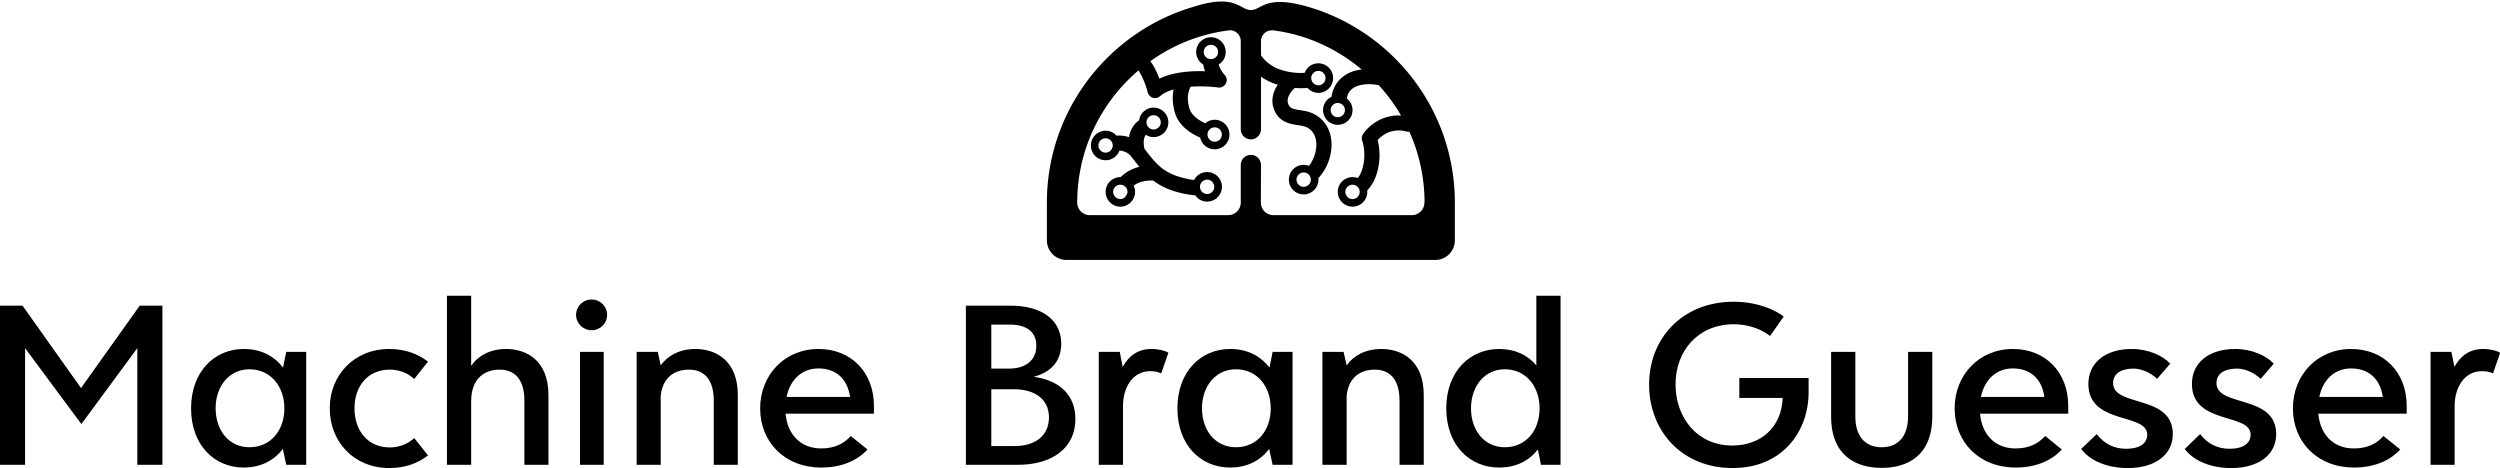 <svg data-v-423bf9ae="" xmlns="http://www.w3.org/2000/svg" viewBox="0 0 870.653 163" class="iconAbove"><!----><!----><!----><g data-v-423bf9ae="" id="591f4cb1-0b76-475c-a113-f99ae49158bc" fill="black" transform="matrix(5.941,0,0,5.941,-6.95,83.752)"><path d="M9.36 3.82L5.92 8.65L2.49 3.82L1.17 3.82L1.17 13.15L2.64 13.15L2.64 6.31L5.94 10.76L9.22 6.31L9.22 13.15L10.69 13.15L10.69 3.82ZM17.95 6.53L17.76 7.45C17.25 6.78 16.48 6.36 15.46 6.36C13.74 6.36 12.37 7.69 12.37 9.84C12.37 12.00 13.74 13.31 15.46 13.31C16.46 13.31 17.24 12.89 17.75 12.22L17.95 13.15L19.12 13.15L19.12 6.53ZM15.79 12.12C14.60 12.12 13.81 11.14 13.81 9.84C13.81 8.55 14.60 7.55 15.79 7.55C17.03 7.55 17.84 8.55 17.84 9.84C17.84 11.14 17.03 12.12 15.79 12.12ZM23.99 13.34C24.91 13.34 25.65 13.07 26.26 12.60L25.45 11.58C25.08 11.93 24.57 12.13 24.02 12.13C22.72 12.13 21.95 11.14 21.95 9.84C21.95 8.55 22.72 7.57 24.02 7.57C24.57 7.57 25.08 7.77 25.45 8.12L26.26 7.10C25.65 6.64 24.91 6.36 23.99 6.36C21.93 6.36 20.50 7.89 20.50 9.84C20.50 11.81 21.93 13.34 23.99 13.34ZM30.84 6.36C29.91 6.36 29.20 6.75 28.79 7.35L28.79 3.24L27.37 3.24L27.37 13.15L28.79 13.15L28.79 9.42C28.79 8.02 29.65 7.57 30.45 7.57C31.47 7.57 31.91 8.30 31.91 9.38L31.91 13.15L33.32 13.15L33.32 9.06C33.32 7 32.00 6.36 30.84 6.36ZM35.85 5.26C36.36 5.26 36.76 4.86 36.76 4.36C36.76 3.86 36.36 3.46 35.85 3.46C35.35 3.46 34.94 3.86 34.94 4.36C34.94 4.86 35.35 5.26 35.85 5.26ZM35.17 13.15L36.56 13.15L36.56 6.53L35.17 6.53ZM41.94 6.36C41.01 6.36 40.31 6.75 39.90 7.32L39.73 6.53L38.49 6.53L38.49 13.15L39.90 13.15L39.90 9.11C40.02 7.95 40.80 7.57 41.55 7.57C42.57 7.57 43.01 8.30 43.01 9.38L43.01 13.15L44.42 13.15L44.42 9.06C44.42 7 43.09 6.36 41.94 6.36ZM52.40 9.70C52.40 7.73 51.07 6.36 49.15 6.36C47.16 6.36 45.73 7.89 45.73 9.84C45.73 11.80 47.15 13.31 49.32 13.31C50.46 13.31 51.42 12.92 52.02 12.25L51.04 11.46C50.62 11.94 50.05 12.19 49.31 12.19C48.07 12.19 47.32 11.33 47.22 10.15L52.40 10.15ZM49.15 7.50C50.18 7.50 50.85 8.12 51.00 9.17L47.28 9.17C47.48 8.17 48.17 7.50 49.15 7.50ZM61.77 7.99C62.82 7.71 63.38 7.04 63.38 6.05C63.38 4.67 62.26 3.82 60.40 3.82L57.79 3.82L57.79 13.15L60.83 13.15C62.91 13.15 64.21 12.12 64.21 10.47C64.21 9.11 63.34 8.21 61.77 7.99ZM61.92 6.17C61.92 7 61.32 7.51 60.32 7.51L59.28 7.51L59.28 4.93L60.36 4.93C61.37 4.93 61.92 5.37 61.92 6.17ZM60.64 12.05L59.28 12.05L59.28 8.72L60.59 8.72C61.86 8.72 62.66 9.32 62.66 10.37C62.66 11.40 61.91 12.05 60.64 12.05ZM68.67 6.36C67.89 6.36 67.36 6.74 66.98 7.41L66.81 6.53L65.58 6.53L65.58 13.15L67.00 13.15L67.00 9.70C67.00 8.62 67.56 7.66 68.60 7.66C68.83 7.66 69.05 7.70 69.24 7.79L69.66 6.58C69.49 6.47 69.11 6.36 68.67 6.36ZM75.77 6.53L75.59 7.45C75.07 6.78 74.30 6.36 73.28 6.36C71.56 6.36 70.19 7.69 70.19 9.84C70.19 12.00 71.56 13.31 73.28 13.31C74.29 13.31 75.06 12.89 75.57 12.22L75.77 13.15L76.94 13.15L76.94 6.53ZM73.62 12.12C72.42 12.12 71.63 11.14 71.63 9.84C71.63 8.55 72.42 7.55 73.62 7.55C74.86 7.55 75.66 8.55 75.66 9.84C75.66 11.14 74.86 12.12 73.62 12.12ZM82.15 6.36C81.21 6.36 80.51 6.75 80.11 7.32L79.93 6.53L78.69 6.53L78.69 13.15L80.11 13.15L80.11 9.11C80.22 7.95 81.01 7.57 81.75 7.57C82.77 7.57 83.21 8.30 83.21 9.38L83.21 13.15L84.63 13.15L84.63 9.06C84.63 7 83.30 6.36 82.15 6.36ZM91.23 3.24L91.23 7.32C90.72 6.72 89.99 6.36 89.05 6.36C87.32 6.36 85.95 7.69 85.95 9.84C85.95 12.00 87.32 13.31 89.05 13.31C90.04 13.31 90.81 12.91 91.32 12.25L91.50 13.15L92.65 13.15L92.65 3.24ZM89.38 12.12C88.19 12.12 87.40 11.14 87.40 9.84C87.40 8.55 88.19 7.55 89.38 7.55C90.62 7.55 91.42 8.55 91.42 9.84C91.42 11.14 90.62 12.12 89.38 12.12ZM103.13 8.06L103.13 9.23L105.67 9.23C105.61 10.97 104.37 12.02 102.71 12.02C100.65 12.02 99.39 10.37 99.39 8.44C99.39 6.50 100.67 4.93 102.78 4.91C103.88 4.91 104.61 5.34 104.93 5.60L105.73 4.46C105.31 4.11 104.23 3.59 102.80 3.59C99.78 3.59 97.84 5.75 97.84 8.44C97.84 11.17 99.76 13.34 102.74 13.34C105.64 13.34 107.19 11.21 107.19 8.90L107.19 8.06ZM111.47 13.33C112.92 13.33 114.44 12.67 114.44 10.31L114.44 6.53L113.02 6.53L113.02 10.32C113.02 11.43 112.48 12.12 111.47 12.12C110.47 12.12 109.93 11.43 109.93 10.32L109.93 6.53L108.51 6.53L108.51 10.31C108.51 12.67 110.03 13.33 111.47 13.33ZM122.41 9.70C122.41 7.73 121.09 6.36 119.16 6.36C117.18 6.36 115.75 7.89 115.75 9.84C115.75 11.80 117.16 13.31 119.34 13.31C120.47 13.31 121.44 12.92 122.03 12.25L121.06 11.46C120.63 11.94 120.06 12.19 119.32 12.19C118.08 12.19 117.34 11.33 117.24 10.15L122.41 10.15ZM119.16 7.50C120.20 7.50 120.87 8.12 121.01 9.17L117.29 9.17C117.50 8.17 118.18 7.50 119.16 7.50ZM123.17 12.22C123.65 12.88 124.66 13.34 125.90 13.34C127.53 13.34 128.54 12.54 128.54 11.35C128.54 9.00 125.04 9.79 125.04 8.36C125.04 7.86 125.42 7.53 126.19 7.51C126.67 7.50 127.22 7.73 127.62 8.11L128.39 7.22C127.95 6.75 127.11 6.36 126.13 6.36C124.56 6.36 123.59 7.19 123.59 8.41C123.59 10.82 127.04 10.09 127.04 11.38C127.04 11.87 126.63 12.21 125.81 12.21C125.15 12.21 124.56 11.97 124.08 11.35ZM129.24 12.22C129.72 12.88 130.72 13.34 131.96 13.34C133.60 13.34 134.60 12.54 134.60 11.35C134.60 9.00 131.10 9.79 131.10 8.36C131.10 7.86 131.48 7.53 132.26 7.51C132.74 7.50 133.29 7.73 133.69 8.11L134.46 7.22C134.02 6.75 133.17 6.36 132.20 6.36C130.62 6.36 129.66 7.19 129.66 8.41C129.66 10.82 133.10 10.09 133.10 11.38C133.10 11.87 132.69 12.21 131.88 12.21C131.22 12.21 130.62 11.97 130.14 11.35ZM142.25 9.70C142.25 7.73 140.92 6.36 138.99 6.36C137.01 6.36 135.58 7.89 135.58 9.84C135.58 11.80 137.00 13.31 139.17 13.31C140.31 13.31 141.27 12.92 141.87 12.25L140.89 11.46C140.47 11.94 139.90 12.19 139.15 12.19C137.91 12.19 137.17 11.33 137.07 10.15L142.25 10.15ZM138.99 7.50C140.03 7.50 140.70 8.12 140.85 9.17L137.13 9.17C137.33 8.17 138.02 7.50 138.99 7.50ZM146.74 6.36C145.95 6.36 145.42 6.74 145.05 7.41L144.87 6.53L143.65 6.53L143.65 13.15L145.06 13.15L145.06 9.70C145.06 8.62 145.63 7.66 146.66 7.66C146.90 7.66 147.12 7.70 147.31 7.79L147.73 6.58C147.55 6.47 147.17 6.36 146.74 6.36Z"></path></g><!----><g data-v-423bf9ae="" id="42c39425-fe87-46f9-bf42-701de72786e4" transform="matrix(1.638,0,0,1.638,353.73,-36.372)" stroke="none" fill="black"><path d="M40.71 58.787a3.094 3.094 0 0 0-2.774 1.678 10.176 10.176 0 0 1-1.375-.214c-2.56-.539-4.215-1.293-5.548-2.347-.065-.064-.129-.107-.194-.172-1.226-1.01-2.194-2.277-3.396-3.828 0 0 0-.021-.022-.021-.129-.473-.409-1.826.129-2.814.042-.065.086-.129.15-.194a3.015 3.015 0 0 0 1.635.474 3.128 3.128 0 0 0 3.139-3.14 3.125 3.125 0 0 0-3.139-3.118 3.107 3.107 0 0 0-3.075 2.667c-.773.58-1.269 1.227-1.547 1.785a5.53 5.53 0 0 0-.603 1.826 6.83 6.83 0 0 0-2.666-.323 3.035 3.035 0 0 0-2.301-1.051 3.142 3.142 0 0 0-3.139 3.139 3.13 3.13 0 0 0 6.065 1.098c.88.041 1.848.363 2.623 1.377l.193.257c.495.626.947 1.226 1.42 1.805-1.72.435-3.033 1.269-3.979 2.194h-.066a3.123 3.123 0 0 0-3.118 3.139c0 1.721 1.397 3.141 3.118 3.141 1.742 0 3.14-1.42 3.14-3.141 0-.472-.107-.924-.302-1.332.839-.624 2.173-1.162 4.172-1.076 1.592 1.227 3.633 2.194 6.645 2.817.752.149 1.505.26 2.28.323a3.074 3.074 0 0 0 2.536 1.332c1.721 0 3.14-1.42 3.14-3.14a3.144 3.144 0 0 0-3.141-3.141zM29.314 46.702h.129c.021 0 .064 0 .086.021.751.088 1.312.71 1.312 1.484 0 .646-.387 1.203-.968 1.396-.021.023-.042.045-.064.045-.065.02-.129.043-.172.064-.107.021-.216.021-.323.021-.839 0-1.505-.689-1.505-1.527s.667-1.504 1.505-1.504zm-10.192 7.956a1.52 1.52 0 0 1-1.527-1.526c0-.839.667-1.526 1.527-1.526.839 0 1.506.688 1.506 1.526a1.516 1.516 0 0 1-1.506 1.526zm4.623 8.578c0 .022 0 .022-.021.044 0 .045 0 .064-.022.086a.165.165 0 0 1-.042.086c0 .022-.022.044-.043.065 0 .041 0 .086-.043.106 0 .021-.022.044-.022.063 0 .021-.021.021-.043.043-.021.086-.043.15-.129.193 0 .044-.043.087-.086.109a.277.277 0 0 1-.171.171c-.022.021-.022.043-.043.043 0 .021-.022.021-.022.021a1.352 1.352 0 0 1-.817.258c-.042 0-.085 0-.107-.021-.085 0-.171 0-.258-.022a1.543 1.543 0 0 1-1.161-1.483 1.53 1.53 0 0 1 1.526-1.524c.839 0 1.527.687 1.527 1.524-.001.089-.001.175-.023.238zm16.965.216a1.532 1.532 0 0 1-1.527-1.526c0-.601.345-1.117.839-1.354h.021c.215-.106.43-.174.667-.174.603 0 1.141.367 1.333.884.043.044.064.106.086.147.021.024.021.065.021.09.022.041.022.063.043.104.022.089.022.195.022.303a1.512 1.512 0 0 1-1.505 1.526z"></path><path d="M61.719 23.524c-8.814-2.411-9.396.815-11.719.815-2.322 0-3.225-3.461-11.762-.815C20.025 28.662 6.629 45.455 6.629 65.281v8.02a4.176 4.176 0 0 0 4.171 4.172h78.399a4.176 4.176 0 0 0 4.172-4.172v-8.02c0-19.869-13.418-36.642-31.652-41.757zm25.179 41.757a2.679 2.679 0 0 1-2.668 2.664H54.795a2.664 2.664 0 0 1-2.667-2.664l.022-8.001A2.156 2.156 0 0 0 50 55.131c-1.182 0-2.15.967-2.15 2.149v8.001a2.665 2.665 0 0 1-2.667 2.664H15.747a2.664 2.664 0 0 1-2.667-2.664c0-9.354 3.506-17.912 9.269-24.428a37.546 37.546 0 0 1 3.742-3.677c.688.967 1.504 2.817 1.978 4.666a1.58 1.58 0 0 0 1.096 1.138c.151.044.301.088.474.088.387 0 .752-.15 1.053-.409.732-.645 1.742-1.12 2.882-1.44-.258 1.182-.301 2.731.193 4.665.773 3.009 3.397 4.689 5.461 5.569v.023a3.14 3.14 0 0 0 3.075 2.471 3.129 3.129 0 0 0 3.14-3.141 3.143 3.143 0 0 0-3.14-3.139c-.752 0-1.462.279-2 .754-1.44-.668-3.01-1.742-3.418-3.334-.71-2.751.15-4.15.343-4.453 2.344-.149 4.602 0 5.785.173a1.6 1.6 0 0 0 1.655-.838 1.56 1.56 0 0 0-.236-1.828 5.673 5.673 0 0 1-1.269-2.234 3.066 3.066 0 0 0 1.483-2.646 3.128 3.128 0 0 0-3.139-3.139 3.143 3.143 0 0 0-3.14 3.139c0 1.117.602 2.108 1.505 2.646.086.45.194.944.387 1.44-2.774-.085-6.709.108-9.719 1.592-.429-1.206-1.053-2.604-1.914-3.721a36.453 36.453 0 0 1 16.558-6.537s.236-.044.345-.044a2.31 2.31 0 0 1 2.322 2.301V49.69c0 1.182.967 2.15 2.15 2.15a2.156 2.156 0 0 0 2.149-2.15V38.509c.838.582 1.85 1.142 3.054 1.549.173.063.345.106.517.151-1.031 1.524-1.548 3.419-.754 5.376 1.076 2.599 3.334 2.966 4.989 3.225.729.107 1.44.216 1.979.494 1.762.925 2.041 2.688 1.978 4.021-.086 1.505-.71 3.054-1.548 4.147a3.408 3.408 0 0 0-1.141-.214 3.13 3.13 0 0 0-3.141 3.14 3.131 3.131 0 0 0 3.141 3.141 3.144 3.144 0 0 0 3.14-3.141c0-.086 0-.191-.021-.279v-.041c1.569-1.657 2.646-4.045 2.796-6.561.172-3.185-1.185-5.763-3.742-7.075-.989-.515-2.021-.687-2.945-.817-1.592-.258-2.131-.408-2.494-1.268-.494-1.226.432-2.602 1.377-3.44.473.021.9.043 1.311.043.518 0 .988-.022 1.397-.063a3.082 3.082 0 0 0 2.321 1.052c1.722 0 3.119-1.419 3.119-3.139a3.124 3.124 0 0 0-3.118-3.141 3.09 3.09 0 0 0-2.925 2.023h-.021c-1.29.083-3.118 0-5.184-.689-2.172-.752-3.439-2.087-4.084-3.053v-2.99a2.284 2.284 0 0 1 2.277-2.299h.344c7.141.924 13.525 3.913 18.795 8.323-1.44.15-2.926.621-4.192 1.696-1.204 1.012-1.957 2.388-2.235 4.108a3.107 3.107 0 0 0-1.785 2.817 3.122 3.122 0 0 0 3.117 3.139 3.128 3.128 0 0 0 3.139-3.139 3.03 3.03 0 0 0-1.225-2.453c.15-.859.516-1.524 1.075-2 1.59-1.375 4.644-1.074 5.677-.837h.043a36.879 36.879 0 0 1 4.752 6.451c-4.149-.238-7.031 2.343-8.084 3.957-.279.43-.347.947-.174 1.42.41 1.159.883 4.084-.3 6.858-.151.343-.365.71-.647 1.054a3.202 3.202 0 0 0-1.117-.193 3.142 3.142 0 0 0-3.139 3.139 3.158 3.158 0 0 0 3.139 3.141 3.146 3.146 0 0 0 3.142-3.141c0-.105 0-.191-.022-.301.711-.773 1.25-1.592 1.613-2.428 1.461-3.485 1.012-6.754.624-8.302.859-.927 2.923-2.645 6.127-1.807.193.064.409.064.603.043a36.727 36.727 0 0 1 3.227 15.073h-.023v.002zM43.699 50.207a.334.334 0 0 1 .064.195.599.599 0 0 1 .043.193c.022.063.022.148.022.214v.107c0 .021-.022.044-.022.044v.106c0 .043-.021.064-.021.084v.043c-.022 0-.022.021-.022.021a2.101 2.101 0 0 1-.214.496c-.043.02-.065.064-.086.085a1.067 1.067 0 0 1-.28.259c-.086.063-.193.107-.279.151l-.021.021c-.086.021-.172.064-.281.086-.085 0-.192.021-.3.021a1.532 1.532 0 0 1-1.526-1.527 1.53 1.53 0 0 1 1.526-1.524c.516 0 .99.279 1.269.666.043.063.064.129.086.191l.021.023v.021l.021.024zM39.98 33.263c0-.86.688-1.527 1.526-1.527a1.52 1.52 0 0 1 1.527 1.527c0 .109-.021.214-.021.324a1.544 1.544 0 0 1-1.505 1.182c-.84 0-1.527-.666-1.527-1.506zm22.771 27.135c0 .838-.688 1.526-1.526 1.526-.84 0-1.526-.688-1.526-1.526s.688-1.525 1.526-1.525 1.526.69 1.526 1.525zm1.612-20.061c-.84 0-1.527-.687-1.527-1.526 0-.668.432-1.227 1.014-1.442h.021a1.24 1.24 0 0 1 .493-.085c.84 0 1.507.686 1.507 1.527 0 .688-.452 1.288-1.097 1.461-.022.021-.065.021-.107.044-.088 0-.194.021-.304.021zm5.635 5.268c0 .428-.173.818-.452 1.076-.065.062-.13.129-.192.171a1.59 1.59 0 0 1-.883.28c-.839 0-1.506-.666-1.506-1.527 0-.129.021-.237.043-.344v-.021a1.501 1.501 0 0 1 1.463-1.141c.84.002 1.527.667 1.527 1.506zM73.137 63a1.51 1.51 0 0 1-1.033 1.441 1.25 1.25 0 0 1-.494.086A1.53 1.53 0 0 1 70.086 63a1.538 1.538 0 0 1 1.524-1.525c.837 0 1.527.686 1.527 1.525z"></path></g><!----></svg>